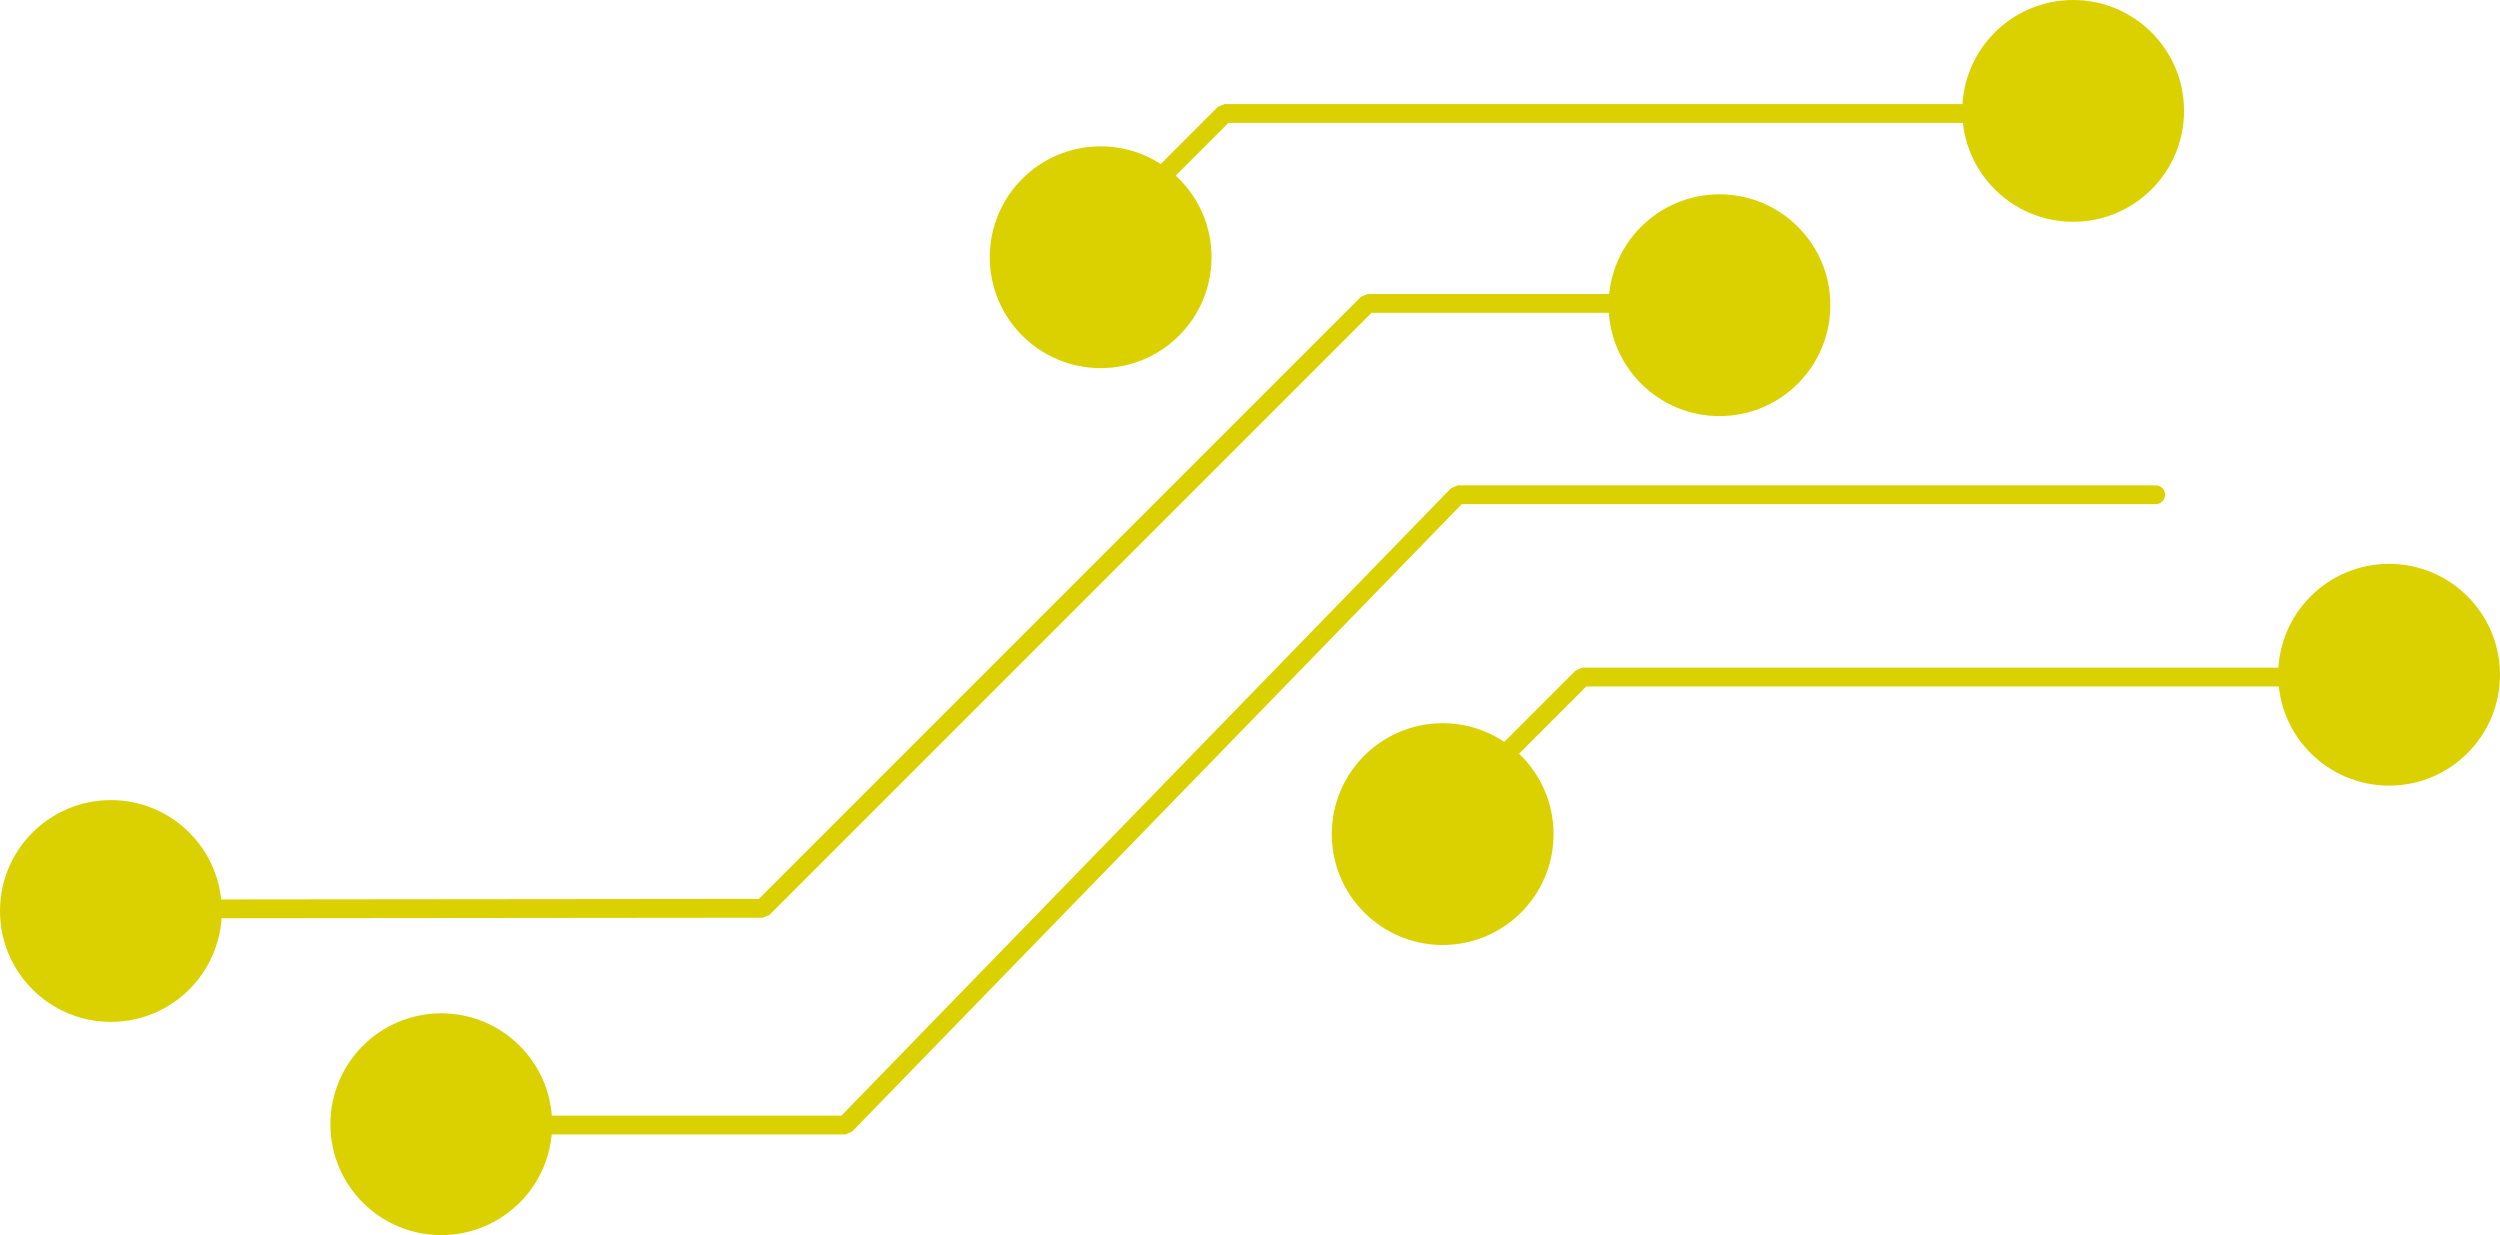 <svg class="bg-black" xmlns="http://www.w3.org/2000/svg" viewBox="0 0 931.1 460"><defs><style>.bg-black{background: black;}.cls-1{fill:none;stroke:#dcd100;stroke-linecap:round;stroke-linejoin:bevel;stroke-width:7px;}.cls-2{fill:#dcd100;}</style></defs><polyline class="cls-1" points="75.5 338.5 284.08 338.29 509.37 113 604.2 113"/><polyline class="cls-1" points="413.01 85.33 456.07 42.27 772.33 42.27"/><polyline class="cls-1" points="185.68 419.02 314.85 419.02 542.95 184.25 802.86 184.25"/><polyline class="cls-1" points="540.9 300.61 589.34 252.17 906.76 252.17"/><circle class="cls-2" cx="164.35" cy="418.7" r="41.3"/><circle class="cls-2" cx="409.93" cy="95.8" r="41.3"/><circle class="cls-2" cx="772.13" cy="41.3" r="41.3"/><circle class="cls-2" cx="640.4" cy="113.67" r="41.3"/><circle class="cls-2" cx="537.31" cy="310.65" r="41.3"/><circle class="cls-2" cx="889.79" cy="251.3" r="41.3"/><circle class="cls-2" cx="41.3" cy="339.29" r="41.3"/></svg>